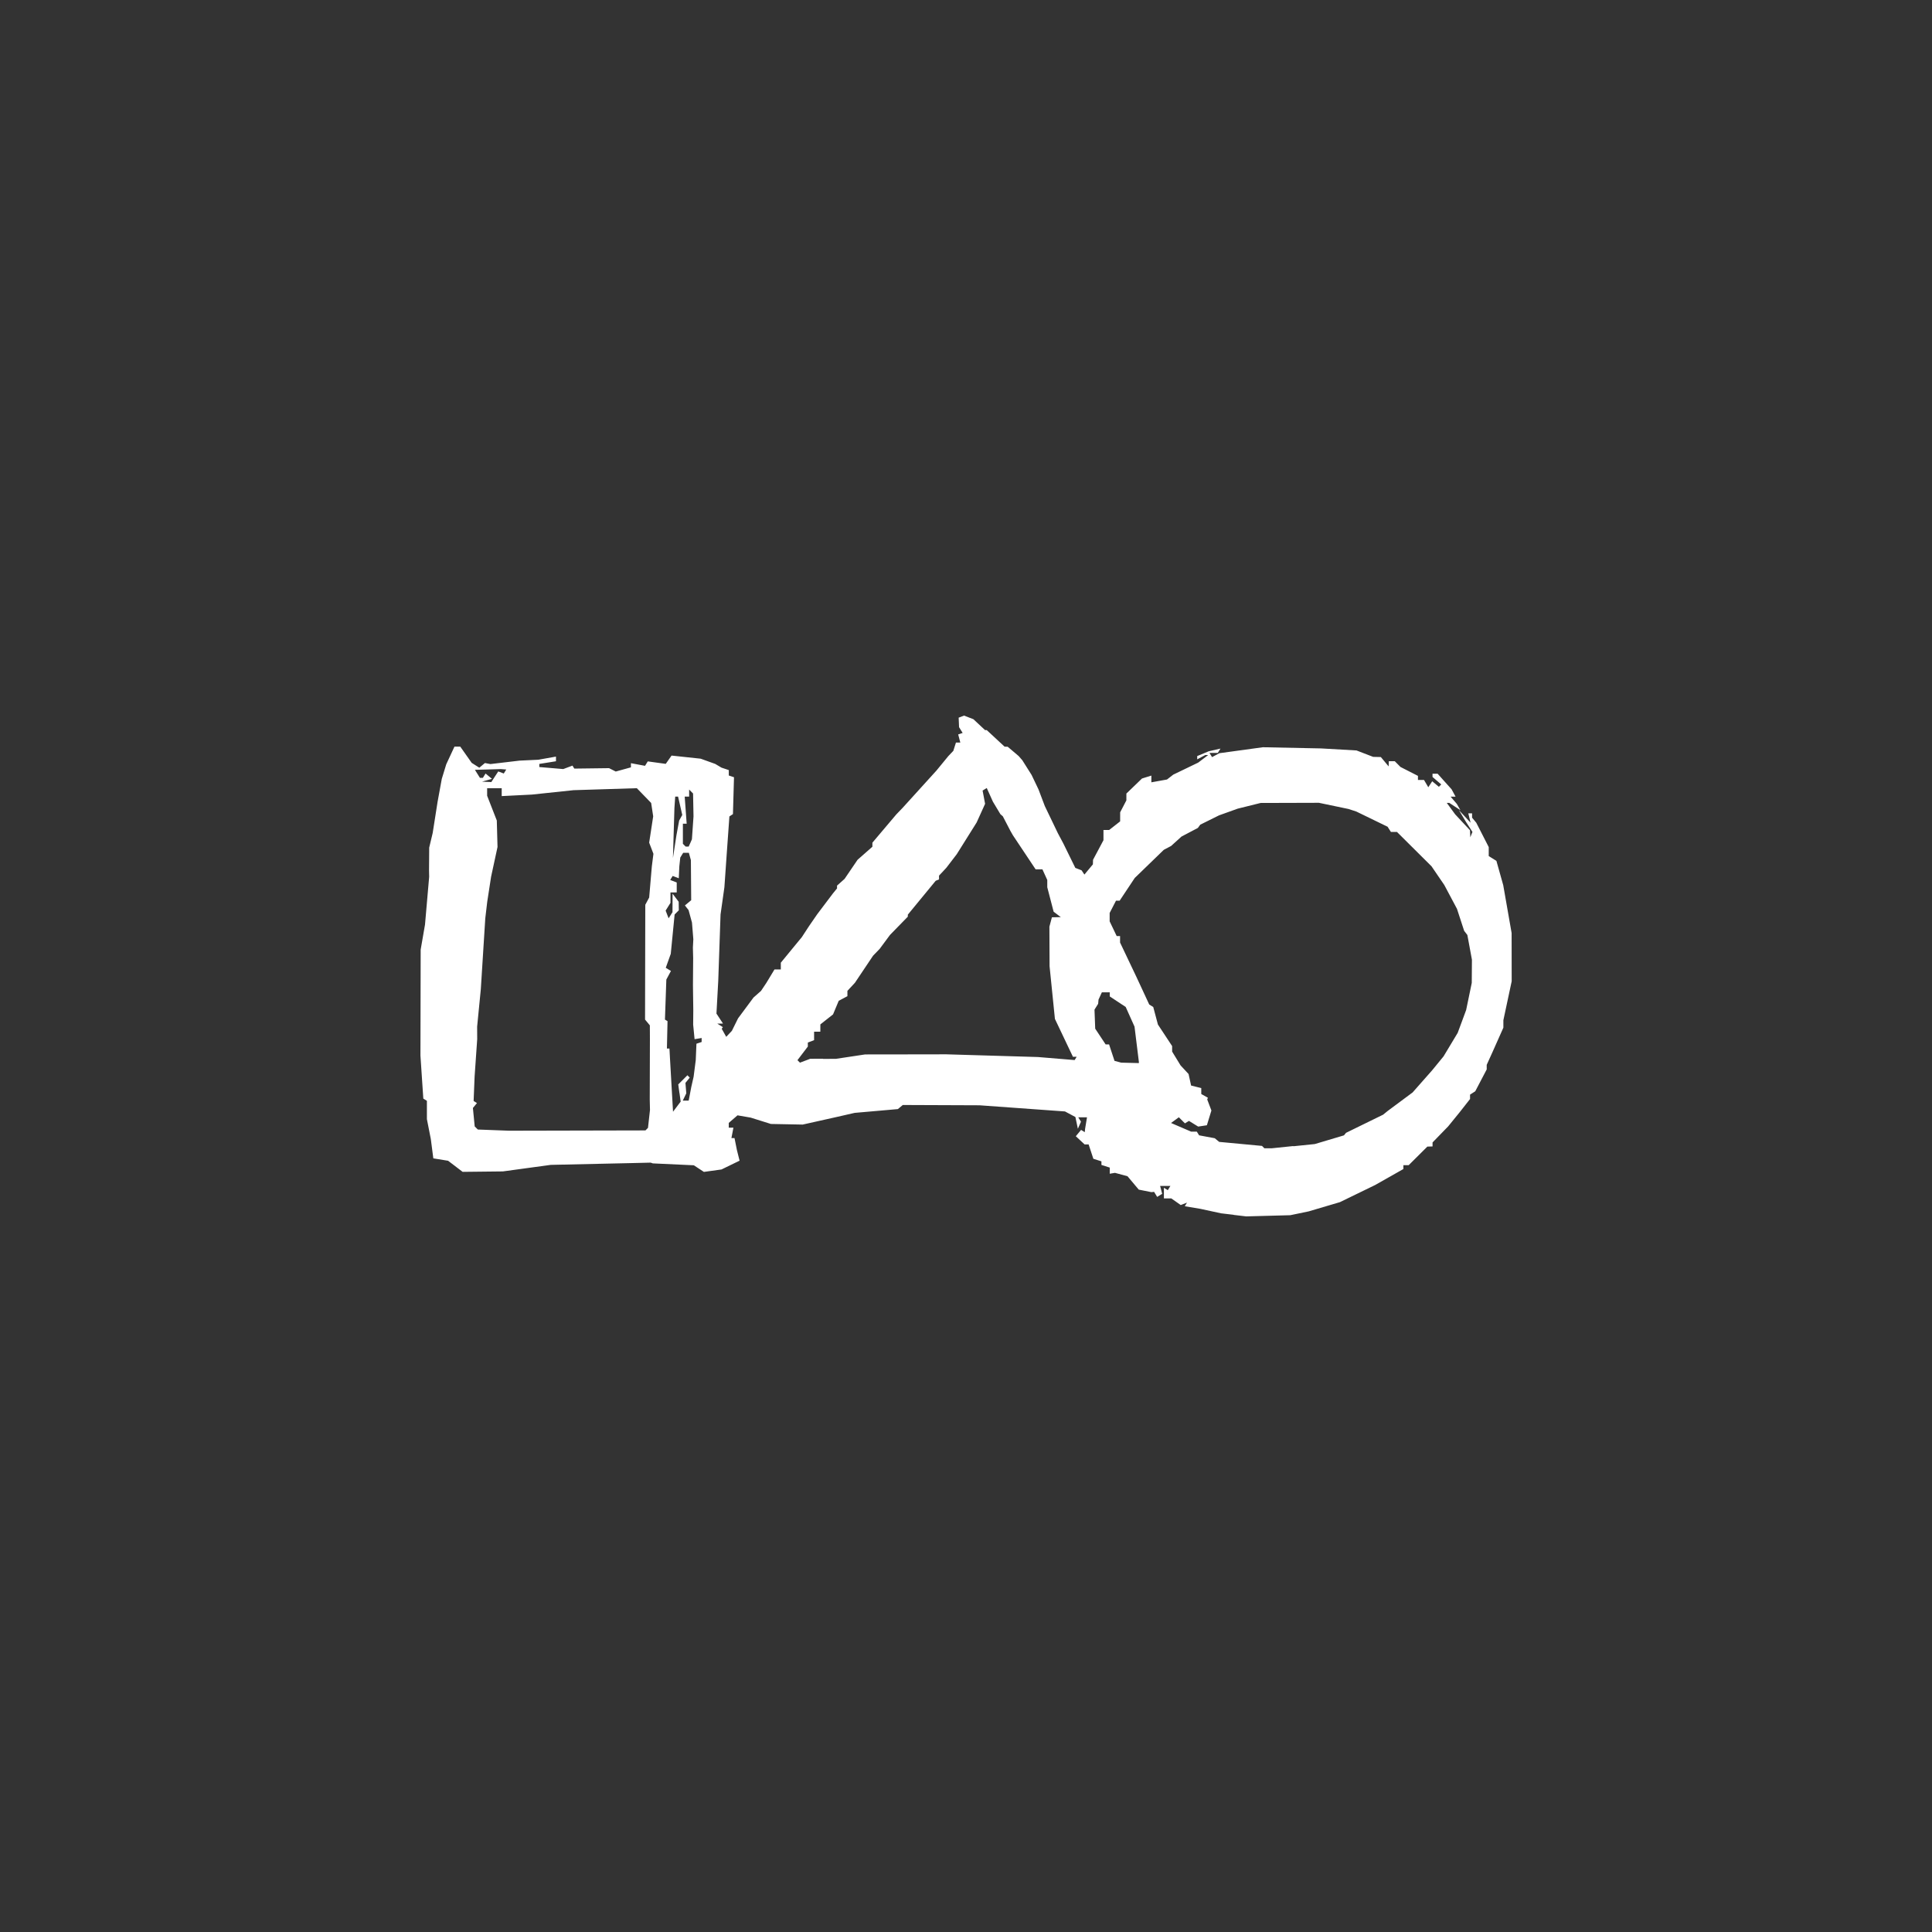 <?xml version="1.0" encoding="UTF-8" standalone="no"?>
<!-- Created with Inkscape (http://www.inkscape.org/) -->

<svg
   width="432"
   height="432"
   viewBox="0 0 114.3 114.3"
   version="1.1"
   id="svg5"
   xml:space="preserve"
   inkscape:version="1.2.1 (9c6d41e410, 2022-07-14)"
   sodipodi:docname="icon_adaptive_fg.svg"
   inkscape:export-filename="icon_adaptive_fg.png"
   inkscape:export-xdpi="96"
   inkscape:export-ydpi="96"
   xmlns:inkscape="http://www.inkscape.org/namespaces/inkscape"
   xmlns:sodipodi="http://sodipodi.sourceforge.net/DTD/sodipodi-0.dtd"
   xmlns="http://www.w3.org/2000/svg"
   xmlns:svg="http://www.w3.org/2000/svg"><rect x="0" y="0" width="114.3" height="114.3" fill="#333333" stroke="none"/><sodipodi:namedview
     id="namedview7"
     pagecolor="#ffffff"
     bordercolor="#000000"
     borderopacity="0.25"
     inkscape:showpageshadow="2"
     inkscape:pageopacity="0.0"
     inkscape:pagecheckerboard="true"
     inkscape:deskcolor="#d1d1d1"
     inkscape:document-units="px"
     showgrid="true"
     inkscape:zoom="1.1893044"
     inkscape:cx="169.84718"
     inkscape:cy="236.69298"
     inkscape:window-width="1920"
     inkscape:window-height="1137"
     inkscape:window-x="-8"
     inkscape:window-y="-1"
     inkscape:window-maximized="1"
     inkscape:current-layer="layer1"><inkscape:grid
       type="xygrid"
       id="grid462"
       originx="-57.15"
       originy="-124.883"
       empspacing="8" /></sodipodi:namedview><defs
     id="defs2" /><g
     inkscape:label="Layer 1"
     inkscape:groupmode="layer"
     id="layer1"
     transform="translate(-57.15,-124.883)"><path
       style="fill:#ffffff;stroke-width:1"
       d="m 130.132,196.752 -0.739,-0.087 -0.616,-0.133 -0.616,-0.133 -0.459,-0.077 -0.459,-0.077 0.065,-0.106 0.066,-0.106 -0.185,0.071 -0.185,0.071 -0.279,-0.196 -0.279,-0.196 h -0.219 -0.219 v -0.315 -0.315 l 0.115,0.071 0.115,0.071 0.077,-0.125 0.077,-0.125 h -0.304 -0.304 l 0.061,0.233 0.061,0.233 -0.148,0.091 -0.148,0.091 -0.092,-0.15 -0.092,-0.149 -0.078,0.009 -0.078,0.009 -0.375,-0.075 -0.375,-0.075 -0.334,-0.397 -0.334,-0.397 -0.37,-0.099 -0.37,-0.099 -0.154,0.026 -0.154,0.026 v -0.182 -0.182 l -0.246,-0.078 -0.246,-0.078 v -0.106 -0.106 l -0.239,-0.076 -0.239,-0.076 -0.14,-0.425 -0.14,-0.425 h -0.119 -0.119 l -0.26,-0.242 -0.26,-0.242 0.156,-0.188 0.156,-0.188 0.109,0.068 0.109,0.068 0.01,-0.1 0.01,-0.1 0.056,-0.339 0.056,-0.339 h -0.258 -0.258 l 0.08,0.129 0.08,0.129 -0.092,0.209 -0.092,0.209 -0.073,-0.347 -0.073,-0.347 -0.308,-0.165 -0.308,-0.165 -2.525,-0.182 -2.525,-0.182 -2.273,-0.009 -2.273,-0.009 -0.145,0.121 -0.145,0.121 -1.278,0.112 -1.278,0.112 -0.553,0.126 -0.553,0.126 -0.985,0.22 -0.985,0.22 -0.94,-0.018 -0.94,-0.018 -0.6,-0.188 -0.6,-0.188 -0.388,-0.067 -0.388,-0.067 -0.259,0.224 -0.259,0.224 v 0.14 0.14 h 0.138 0.138 l -0.059,0.308 -0.059,0.308 h 0.091 0.091 l 0.071,0.355 0.071,0.355 0.079,0.314 0.079,0.314 -0.535,0.26 -0.535,0.26 -0.52,0.072 -0.52,0.072 -0.299,-0.196 -0.299,-0.196 -1.213,-0.056 -1.213,-0.056 -0.062,-0.022 -0.062,-0.022 -0.554,0.013 -0.554,0.013 -2.402,0.053 -2.402,0.053 -1.416,0.193 -1.416,0.194 -1.191,0.013 -1.191,0.013 -0.43,-0.328 -0.43,-0.328 -0.437,-0.071 -0.437,-0.071 -0.074,-0.57 -0.074,-0.57 -0.116,-0.591 -0.116,-0.591 v -0.541 -0.541 l -0.106,-0.066 -0.106,-0.066 -0.085,-1.273 -0.085,-1.273 0.007,-3.134 0.007,-3.134 0.128,-0.739 0.128,-0.739 0.123,-1.416 0.123,-1.417 -0.004,-0.185 -0.004,-0.185 0.005,-0.677 0.005,-0.677 0.103,-0.431 0.103,-0.431 0.145,-0.924 0.145,-0.924 0.124,-0.677 0.124,-0.677 0.132,-0.431 0.132,-0.431 0.243,-0.523 0.243,-0.524 h 0.172 0.172 l 0.338,0.48 0.338,0.48 0.225,0.143 0.225,0.143 0.166,-0.138 0.166,-0.138 0.163,0.03 0.163,0.031 0.862,-0.102 0.862,-0.102 0.554,-0.026 0.554,-0.026 0.523,-0.093 0.523,-0.093 v 0.138 0.138 l -0.493,0.079 -0.493,0.079 v 0.092 0.092 l 0.708,0.06 0.708,0.06 0.273,-0.102 0.273,-0.102 0.054,0.088 0.054,0.088 1.028,-0.013 1.028,-0.013 0.198,0.1 0.198,0.1 0.449,-0.124 0.449,-0.124 v -0.123 -0.123 l 0.417,0.078 0.417,0.078 0.081,-0.131 0.081,-0.131 0.532,0.073 0.532,0.073 0.172,-0.245 0.172,-0.245 0.861,0.092 0.861,0.092 0.431,0.155 0.431,0.155 0.185,0.11 0.185,0.11 0.216,0.072 0.216,0.072 v 0.16 0.16 l 0.154,0.052 0.154,0.052 -0.031,1.09 -0.031,1.09 -0.105,0.069 -0.105,0.069 -0.079,1.109 -0.079,1.109 -0.069,0.985 -0.069,0.985 -0.114,0.807 -0.114,0.807 -0.068,1.964 -0.068,1.964 -0.053,0.967 -0.053,0.967 0.194,0.295 0.194,0.295 -0.168,0.002 -0.168,0.002 0.164,0.104 0.164,0.104 -0.034,0.048 -0.034,0.048 0.133,0.238 0.133,0.238 0.167,-0.176 0.167,-0.176 0.183,-0.37 0.183,-0.37 0.457,-0.616 0.457,-0.616 0.222,-0.196 0.222,-0.196 0.157,-0.235 0.157,-0.235 0.242,-0.4 0.242,-0.4 h 0.187 0.187 v -0.2 -0.199 l 0.367,-0.447 0.367,-0.447 0.254,-0.308 0.254,-0.308 0.211,-0.323 0.211,-0.323 0.244,-0.354 0.244,-0.354 0.465,-0.616 0.465,-0.616 0.122,-0.149 0.122,-0.149 v -0.083 -0.083 l 0.223,-0.199 0.223,-0.199 0.385,-0.566 0.385,-0.566 0.438,-0.385 0.438,-0.385 v -0.12 -0.12 l 0.708,-0.837 0.708,-0.837 0.185,-0.192 0.185,-0.192 1,-1.102 1,-1.102 0.354,-0.431 0.354,-0.431 0.147,-0.155 0.147,-0.154 0.078,-0.246 0.078,-0.246 h 0.129 0.129 l -0.063,-0.24 -0.063,-0.24 0.132,-0.044 0.132,-0.044 -0.106,-0.171 -0.106,-0.171 -0.012,-0.281 -0.012,-0.281 0.159,-0.061 0.159,-0.061 0.276,0.106 0.276,0.106 0.345,0.322 0.345,0.322 h 0.05 0.05 l 0.529,0.491 0.529,0.491 0.091,0.002 0.091,0.002 0.327,0.277 0.326,0.277 0.107,0.123 0.107,0.123 0.275,0.436 0.275,0.436 0.203,0.426 0.203,0.426 0.187,0.493 0.187,0.493 0.385,0.801 0.385,0.801 0.164,0.308 0.164,0.308 0.353,0.72 0.353,0.72 0.185,0.072 0.185,0.071 0.084,0.126 0.084,0.126 0.251,-0.302 0.251,-0.301 0.005,-0.136 0.005,-0.136 0.308,-0.579 0.308,-0.579 v -0.302 l -1e-5,-0.302 h 0.168 0.168 l 0.325,-0.255 0.325,-0.255 6.4e-4,-0.268 6.4e-4,-0.268 0.184,-0.353 0.184,-0.353 1.2e-4,-0.202 1.1e-4,-0.202 0.462,-0.445 0.462,-0.445 0.277,-0.086 0.277,-0.086 v 0.199 0.199 l 0.462,-0.083 0.462,-0.083 0.185,-0.144 0.185,-0.144 0.739,-0.356 0.739,-0.357 0.294,-0.223 0.294,-0.223 h -0.086 -0.086 l -0.238,0.127 -0.238,0.127 v -0.097 -0.097 l 0.339,-0.141 0.339,-0.141 0.349,-0.08 0.349,-0.08 -0.079,0.128 -0.079,0.128 h -0.246 -0.246 l 0.076,0.124 0.076,0.124 0.215,-0.115 0.215,-0.115 1.287,-0.177 1.287,-0.177 1.724,0.035 1.724,0.035 1.047,0.06 1.047,0.06 0.493,0.19 0.493,0.19 0.227,0.005 0.227,0.005 0.231,0.277 0.231,0.277 0.005,-0.154 0.005,-0.154 h 0.176 0.176 l 0.17,0.171 0.17,0.171 0.516,0.263 0.516,0.263 v 0.12 0.121 h 0.179 0.179 l 0.127,0.216 0.127,0.216 0.116,-0.177 0.116,-0.177 0.197,0.164 0.197,0.164 0.07,-0.07 0.07,-0.07 -0.258,-0.221 -0.258,-0.221 v -0.096 -0.096 h 0.151 0.151 l 0.414,0.462 0.414,0.462 0.117,0.216 0.117,0.216 h -0.147 -0.147 l 0.185,0.216 0.185,0.216 0.106,0.185 0.106,0.185 -0.33,-0.216 -0.33,-0.216 h -0.074 -0.074 l 0.248,0.339 0.248,0.339 0.438,0.469 0.438,0.469 0.01,0.209 0.01,0.209 0.063,-0.158 0.063,-0.158 -0.196,-0.304 -0.196,-0.304 -0.203,-0.339 -0.203,-0.339 0.344,0.37 0.344,0.37 -0.068,-0.277 -0.068,-0.277 h 0.112 0.112 v 0.128 0.128 l 0.124,0.149 0.124,0.149 0.369,0.721 0.369,0.721 v 0.266 0.266 l 0.227,0.142 0.227,0.142 0.202,0.719 0.202,0.719 0.248,1.416 0.248,1.417 0.002,1.425 0.002,1.425 -0.246,1.153 -0.246,1.153 v 0.22 0.22 l -0.317,0.712 -0.317,0.712 -0.176,0.388 -0.176,0.388 v 0.135 0.135 l -0.339,0.647 -0.339,0.647 -0.154,0.099 -0.154,0.099 v 0.13 0.13 l -0.304,0.387 -0.304,0.387 -0.343,0.422 -0.343,0.422 -0.462,0.475 -0.462,0.476 v 0.118 0.118 l -0.154,0.005 -0.154,0.005 -0.553,0.55 -0.553,0.55 h -0.156 -0.156 v 0.113 0.113 l -0.831,0.471 -0.831,0.471 -1.047,0.509 -1.047,0.509 -0.924,0.273 -0.924,0.273 -0.544,0.113 -0.544,0.113 -1.303,0.035 -1.303,0.035 -0.739,-0.087 z m 3.536,-4.055 1.267,-0.13 0.862,-0.257 0.862,-0.257 0.062,-0.075 0.062,-0.075 1.097,-0.537 1.097,-0.537 0.134,-0.109 0.134,-0.109 0.739,-0.549 0.739,-0.549 0.576,-0.653 0.576,-0.653 0.339,-0.414 0.339,-0.414 0.418,-0.695 0.418,-0.695 0.251,-0.677 0.25,-0.677 0.166,-0.801 0.166,-0.801 0.005,-0.686 0.005,-0.686 -0.135,-0.731 -0.135,-0.731 -0.095,-0.123 -0.095,-0.123 -0.212,-0.65 -0.212,-0.65 -0.375,-0.705 -0.375,-0.705 -0.378,-0.554 -0.378,-0.554 -1.022,-1.016 -1.022,-1.016 h -0.179 -0.179 l -0.099,-0.154 -0.099,-0.155 -0.924,-0.449 -0.924,-0.449 -0.228,-0.075 -0.228,-0.075 -0.88,-0.184 -0.88,-0.184 -1.724,0.005 -1.724,0.005 -0.677,0.168 -0.677,0.168 -0.554,0.199 -0.554,0.199 -0.554,0.275 -0.554,0.275 -0.072,0.097 -0.071,0.097 -0.483,0.254 -0.483,0.254 -0.308,0.279 -0.308,0.279 -0.216,0.114 -0.216,0.114 -0.86,0.833 -0.86,0.833 -0.446,0.671 -0.446,0.671 h -0.108 -0.108 l -0.188,0.364 -0.188,0.364 v 0.248 0.248 l 0.208,0.435 0.208,0.435 h 0.1 0.1 v 0.192 0.192 l 0.48,1.009 0.48,1.009 0.383,0.824 0.382,0.824 0.119,0.074 0.119,0.074 0.138,0.518 0.138,0.518 0.42,0.637 0.42,0.637 5.1e-4,0.164 4.8e-4,0.164 0.25,0.409 0.25,0.409 0.236,0.254 0.236,0.254 0.075,0.341 0.075,0.341 0.301,0.075 0.301,0.075 v 0.176 0.176 l 0.196,0.11 0.196,0.11 -0.02,0.051 -0.02,0.051 0.124,0.326 0.124,0.326 -0.134,0.437 -0.134,0.437 -0.258,0.039 -0.258,0.039 -0.272,-0.168 -0.272,-0.168 -0.119,0.073 -0.119,0.073 -0.18,-0.18 -0.18,-0.18 -0.231,0.169 -0.231,0.169 0.595,0.256 0.595,0.256 h 0.167 0.167 l 0.068,0.109 0.068,0.109 0.463,0.086 0.463,0.086 0.131,0.108 0.13,0.108 1.267,0.119 1.267,0.119 0.07,0.07 0.07,0.07 h 0.221 0.221 l 1.267,-0.131 z m -38.257,-1.013 0.075,-0.075 0.059,-0.53 0.059,-0.53 -0.007,-0.308 -0.007,-0.308 0.005,-1.786 0.005,-1.786 -0.002,-0.409 -0.002,-0.408 -0.142,-0.171 -0.142,-0.171 0.007,-3.395 0.007,-3.395 0.115,-0.215 0.115,-0.215 0.079,-0.923 0.079,-0.923 0.047,-0.37 0.047,-0.37 -0.126,-0.33 -0.126,-0.33 0.119,-0.779 0.119,-0.779 -0.06,-0.395 -0.06,-0.395 -0.424,-0.437 -0.424,-0.437 -1.872,0.059 -1.872,0.059 -1.232,0.13 -1.232,0.13 -0.893,0.045 -0.893,0.045 v -0.233 -0.233 h -0.431 -0.431 v 0.223 0.223 l 0.286,0.732 0.286,0.732 0.021,0.784 0.021,0.784 -0.19,0.879 -0.19,0.879 -0.114,0.739 -0.114,0.739 -0.058,0.493 -0.058,0.493 -0.132,2.094 -0.132,2.094 -0.109,1.109 -0.109,1.109 0.002,0.37 0.002,0.37 -0.077,1.109 -0.077,1.109 -0.029,0.72 -0.029,0.72 0.099,0.061 0.099,0.061 -0.12,0.145 -0.12,0.145 0.053,0.546 0.053,0.546 0.093,0.092 0.093,0.092 0.924,0.035 0.924,0.035 4.034,-0.009 4.034,-0.009 0.075,-0.075 z m 1.935,-2.136 -0.07,-0.509 0.271,-0.271 0.271,-0.271 0.069,0.069 0.069,0.069 -0.127,0.157 -0.127,0.157 0.025,0.308 0.025,0.308 -0.104,0.216 -0.104,0.216 h 0.175 0.175 l 0.076,-0.4 0.076,-0.4 0.07,-0.308 0.07,-0.308 0.063,-0.493 0.063,-0.493 0.02,-0.482 0.02,-0.482 0.154,-0.051 0.154,-0.051 v -0.118 -0.118 l -0.209,0.035 -0.209,0.035 -0.042,-0.431 -0.042,-0.431 0.004,-0.431 0.004,-0.431 -0.007,-0.493 -0.007,-0.493 -0.003,-0.246 -0.003,-0.246 0.006,-0.801 0.006,-0.801 -0.008,-0.308 -0.008,-0.308 0.013,-0.247 0.013,-0.246 -0.04,-0.493 -0.04,-0.493 -0.101,-0.37 -0.101,-0.37 -0.108,-0.137 -0.108,-0.137 0.186,-0.155 0.186,-0.154 -0.009,-1.186 -0.009,-1.186 -0.06,-0.216 -0.06,-0.216 H 97.737 97.568 l -0.086,0.14 -0.086,0.14 -0.028,0.261 -0.028,0.261 -0.016,0.352 -0.016,0.352 -0.181,-0.069 -0.181,-0.069 -0.073,0.119 -0.073,0.119 0.193,0.074 0.193,0.074 v 0.295 0.295 h -0.185 -0.185 v 0.309 0.309 l -0.143,0.228 -0.143,0.228 0.088,0.228 0.088,0.228 0.115,-0.181 0.115,-0.182 0.002,-0.547 0.002,-0.547 0.181,0.239 0.181,0.239 0.004,0.253 0.004,0.253 -0.124,0.124 -0.124,0.124 -0.114,1.163 -0.114,1.163 -0.148,0.414 -0.148,0.413 0.153,0.094 0.153,0.094 -0.136,0.254 -0.136,0.254 -0.041,1.184 -0.041,1.183 0.076,0.047 0.076,0.047 -0.018,0.81 -0.018,0.81 0.075,9e-5 0.075,8e-5 0.015,0.277 0.015,0.277 0.091,1.592 0.091,1.592 0.226,-0.299 0.226,-0.299 -0.07,-0.509 z m 8.498,-2.019 0.762,-0.004 0.862,-0.13 0.862,-0.13 2.402,-0.003 2.402,-0.004 2.71,0.08 2.71,0.08 1.087,0.09 1.087,0.09 0.059,-0.097 0.059,-0.097 h -0.11 -0.11 l -0.533,-1.121 -0.533,-1.121 -0.158,-1.558 -0.158,-1.558 -0.005,-1.17 -0.005,-1.17 0.074,-0.277 0.074,-0.277 0.263,-0.005 0.263,-0.005 -0.212,-0.161 -0.212,-0.161 -0.188,-0.723 -0.188,-0.723 v -0.215 -0.215 l -0.143,-0.314 -0.143,-0.314 h -0.201 -0.201 l -0.672,-1.008 -0.672,-1.008 -0.075,-0.131 -0.075,-0.131 -0.224,-0.431 -0.224,-0.431 -0.071,-0.062 -0.071,-0.062 -0.222,-0.37 -0.222,-0.37 -0.182,-0.405 -0.182,-0.405 -0.123,0.076 -0.123,0.076 0.074,0.392 0.074,0.392 -0.251,0.553 -0.251,0.553 -0.588,0.938 -0.588,0.938 -0.308,0.402 -0.308,0.402 -0.216,0.231 -0.216,0.231 v 0.113 0.113 l -0.098,0.039 -0.098,0.039 -0.825,1.003 -0.825,1.003 v 0.059 0.059 l -0.527,0.54 -0.527,0.54 -0.305,0.412 -0.305,0.412 -0.196,0.203 -0.196,0.203 -0.537,0.801 -0.537,0.801 -0.222,0.239 -0.222,0.239 v 0.157 0.157 l -0.257,0.137 -0.257,0.137 -0.168,0.402 -0.168,0.402 -0.375,0.296 -0.375,0.296 -9e-4,0.216 -8.9e-4,0.216 h -0.184 -0.185 v 0.25 0.25 l -0.185,0.071 -0.185,0.071 v 0.118 0.118 l -0.307,0.403 -0.307,0.403 0.074,0.074 0.074,0.074 0.303,-0.115 0.303,-0.115 0.762,-0.004 z m 18.684,0.215 v -0.035 l -0.129,-1.044 -0.129,-1.044 -0.261,-0.582 -0.261,-0.582 -0.472,-0.312 -0.472,-0.312 v -0.121 -0.121 h -0.233 -0.233 l -0.099,0.216 -0.099,0.216 -0.011,0.123 -0.011,0.123 -0.108,0.173 -0.108,0.173 0.021,0.563 0.021,0.563 0.308,0.465 0.308,0.465 h 0.102 0.102 l 0.161,0.487 0.161,0.487 0.198,0.053 0.198,0.053 0.523,0.013 0.523,0.013 v -0.035 z m -27.278,-13.885 0.08,-0.431 0.092,-0.165 0.092,-0.165 -0.124,-0.543 -0.124,-0.543 h -0.085 -0.085 l -0.023,0.339 -0.023,0.339 -0.044,1.478 -0.044,1.478 0.104,-0.677 0.104,-0.677 z m 0.741,0.893 0.094,-0.216 0.047,-0.677 0.047,-0.677 -0.013,-0.677 -0.013,-0.677 -0.116,-0.117 -0.116,-0.117 v 0.209 0.209 h -0.131 -0.131 l 0.058,0.801 0.058,0.801 h -0.112 -0.112 v 0.595 0.595 l 0.082,0.082 0.082,0.082 h 0.089 0.089 z m -11.569,-3.917 0.206,-0.314 0.163,0.062 0.163,0.062 0.073,-0.118 0.073,-0.118 -0.161,-0.013 -0.161,-0.013 -0.431,0.013 -0.431,0.013 -0.335,0.009 -0.335,0.009 0.149,0.238 0.149,0.238 h 0.086 0.086 l 0.08,-0.129 0.08,-0.129 0.19,0.158 0.19,0.158 -0.294,0.082 -0.293,0.082 0.274,0.013 0.274,0.013 z"
       id="path302" /></g></svg>
